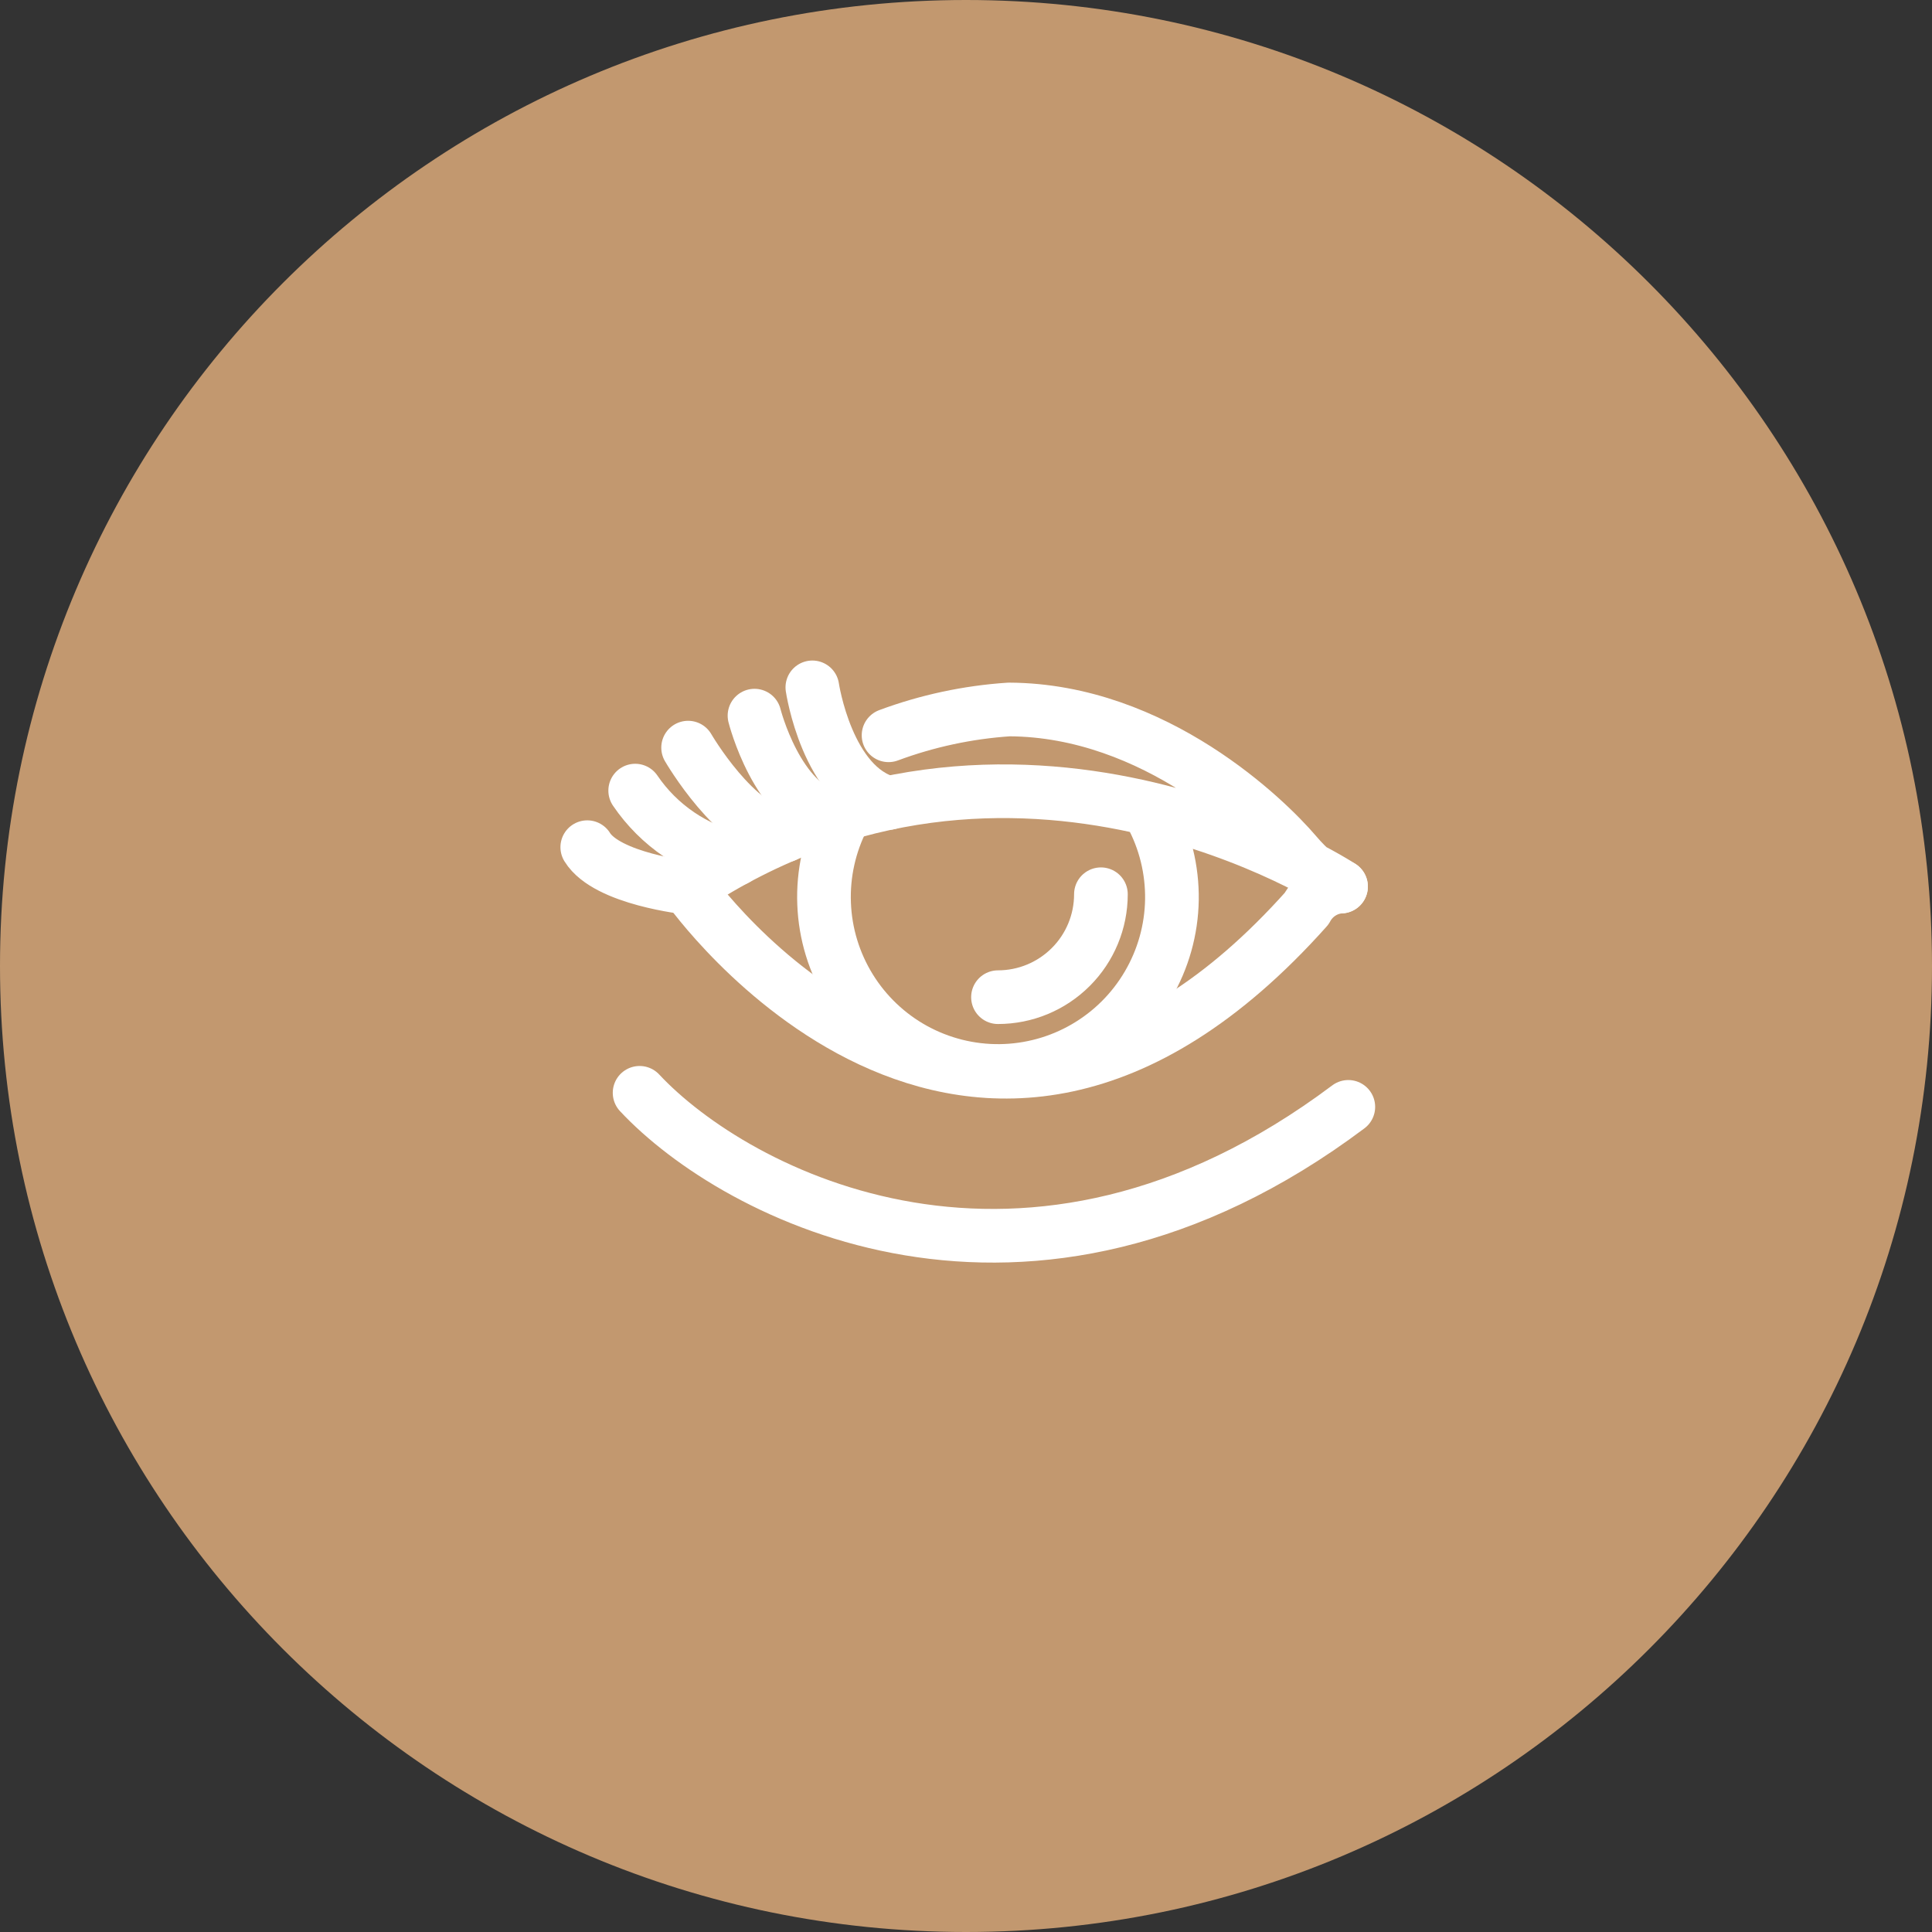 <svg width="36" height="36" viewBox="0 0 36 36" fill="none" xmlns="http://www.w3.org/2000/svg">
<rect x="0" y="0" width="36" height="36" fill="#333333" stroke="none"/>
<path d="M18 36C27.941 36 36 27.941 36 18C36 8.059 27.941 0 18 0C8.059 0 0 8.059 0 18C0 27.941 8.059 36 18 36Z" fill="#C2986F"/>
<path d="M16.557 13.701C17.278 13.433 18.034 13.271 18.802 13.22C21.531 13.232 23.613 15.282 24.14 15.9C24.667 16.519 24.988 16.519 24.988 16.519C24.988 16.519 18.893 12.509 12.822 16.542C12.822 16.542 11.31 16.381 10.943 15.786" stroke="white" stroke-linecap="round" stroke-linejoin="round"/>
<path d="M12.822 16.542C12.822 16.542 18.046 23.988 24.346 16.932C24.409 16.814 24.501 16.714 24.613 16.642C24.726 16.569 24.855 16.527 24.988 16.52" stroke="white" stroke-linecap="round" stroke-linejoin="round"/>
<path d="M21.442 15.164C21.71 15.655 21.845 16.207 21.837 16.766C21.828 17.325 21.674 17.872 21.391 18.354C21.108 18.837 20.706 19.237 20.222 19.518C19.739 19.799 19.191 19.949 18.632 19.956C18.073 19.962 17.521 19.823 17.032 19.554C16.542 19.284 16.13 18.892 15.837 18.417C15.543 17.941 15.377 17.397 15.356 16.839C15.334 16.28 15.458 15.725 15.714 15.229" stroke="white" stroke-linecap="round" stroke-linejoin="round"/>
<path d="M11.836 14.732C12.276 15.38 12.947 15.836 13.711 16.008" stroke="white" stroke-linecap="round" stroke-linejoin="round"/>
<path d="M12.822 13.931C12.822 13.931 13.712 15.466 14.624 15.569" stroke="white" stroke-linecap="round" stroke-linejoin="round"/>
<path d="M14.059 13.335C14.059 13.335 14.479 15.006 15.517 15.236" stroke="white" stroke-linecap="round" stroke-linejoin="round"/>
<path d="M15.137 12.808C15.137 12.808 15.412 14.665 16.557 14.962" stroke="white" stroke-linecap="round" stroke-linejoin="round"/>
<path d="M20.514 16.663C20.514 17.172 20.312 17.66 19.952 18.019C19.592 18.379 19.104 18.581 18.596 18.581" stroke="white" stroke-linecap="round" stroke-linejoin="round"/>
<path d="M25.124 20.625C19.124 25.125 13.7 22.271 11.918 20.363" stroke="white" stroke-linecap="round" stroke-linejoin="round"/>
</svg>
